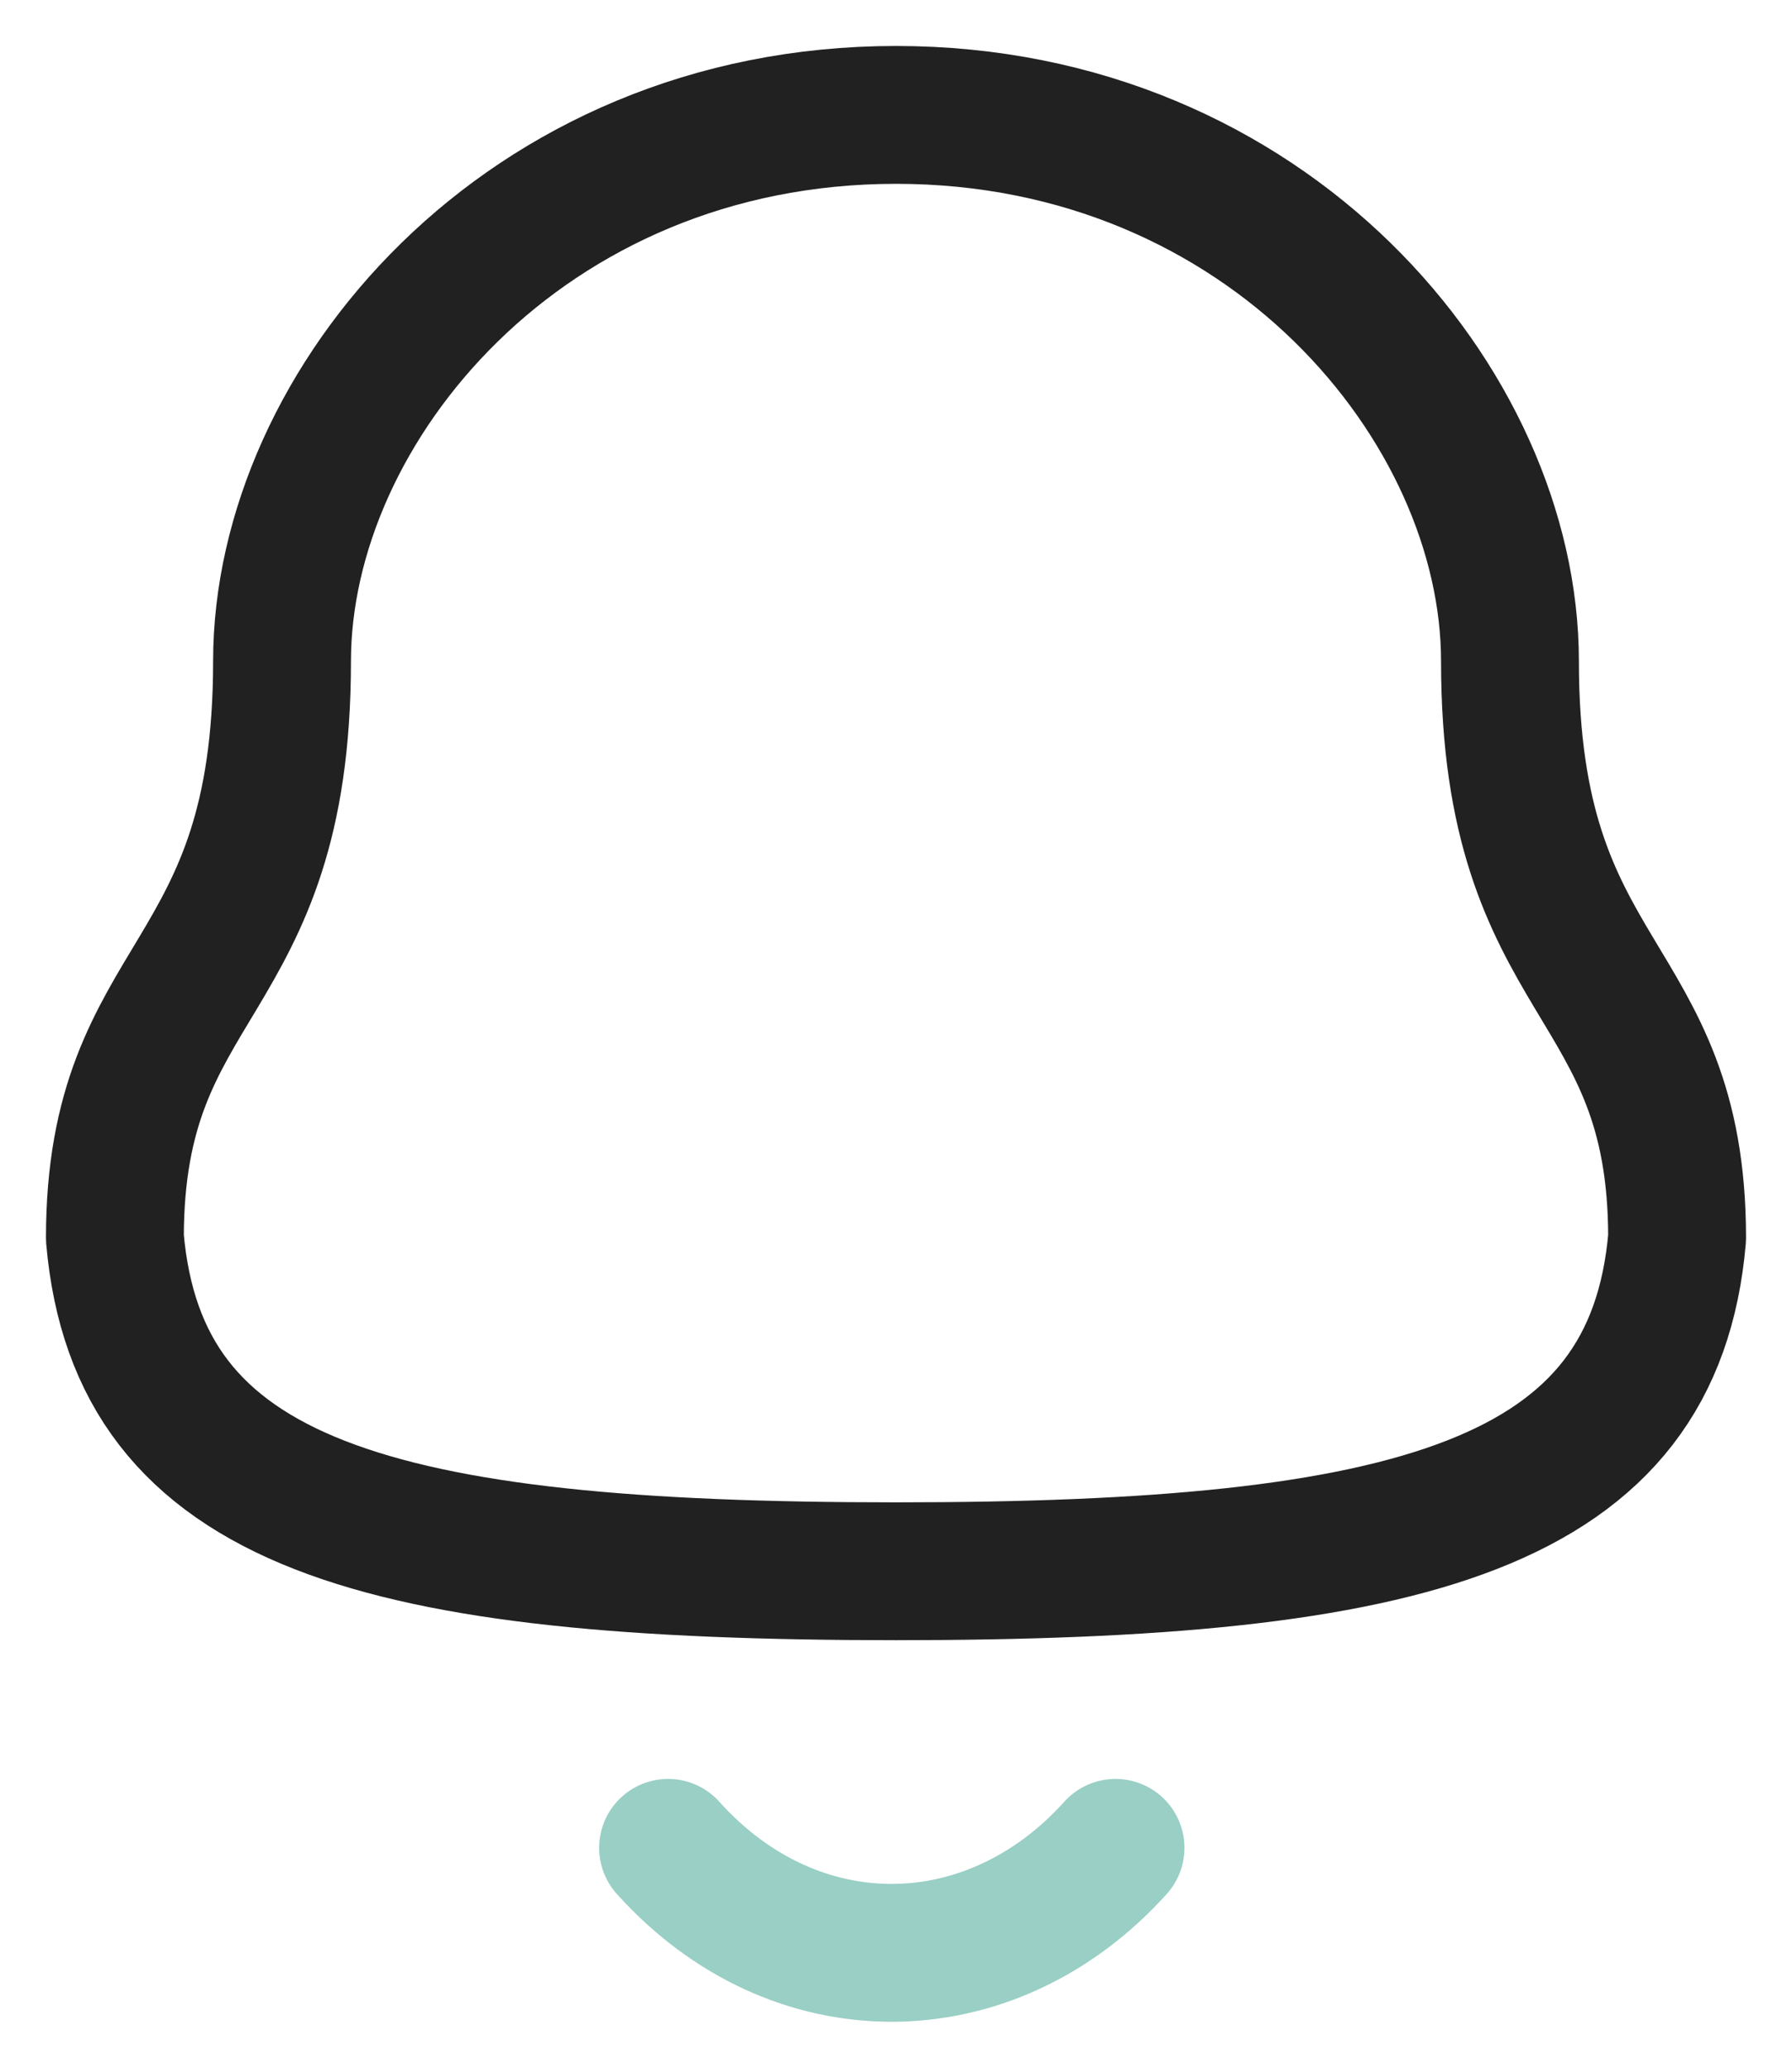 <svg width="26" height="30" viewBox="0 0 26 30" fill="none" xmlns="http://www.w3.org/2000/svg">
<path fill-rule="evenodd" clip-rule="evenodd" d="M13 22.797C20.519 22.797 23.997 21.832 24.333 17.961C24.333 14.092 21.908 14.341 21.908 9.594C21.908 5.886 18.394 1.667 13 1.667C7.606 1.667 4.092 5.886 4.092 9.594C4.092 14.341 1.667 14.092 1.667 17.961C2.004 21.847 5.482 22.797 13 22.797Z" stroke="#212121" stroke-width="2" stroke-linecap="round" stroke-linejoin="round"/>
<path opacity="0.4" d="M16.185 26.81C14.366 28.829 11.529 28.853 9.693 26.81" stroke="#00876F" stroke-width="2" stroke-linecap="round" stroke-linejoin="round"/>
</svg>
